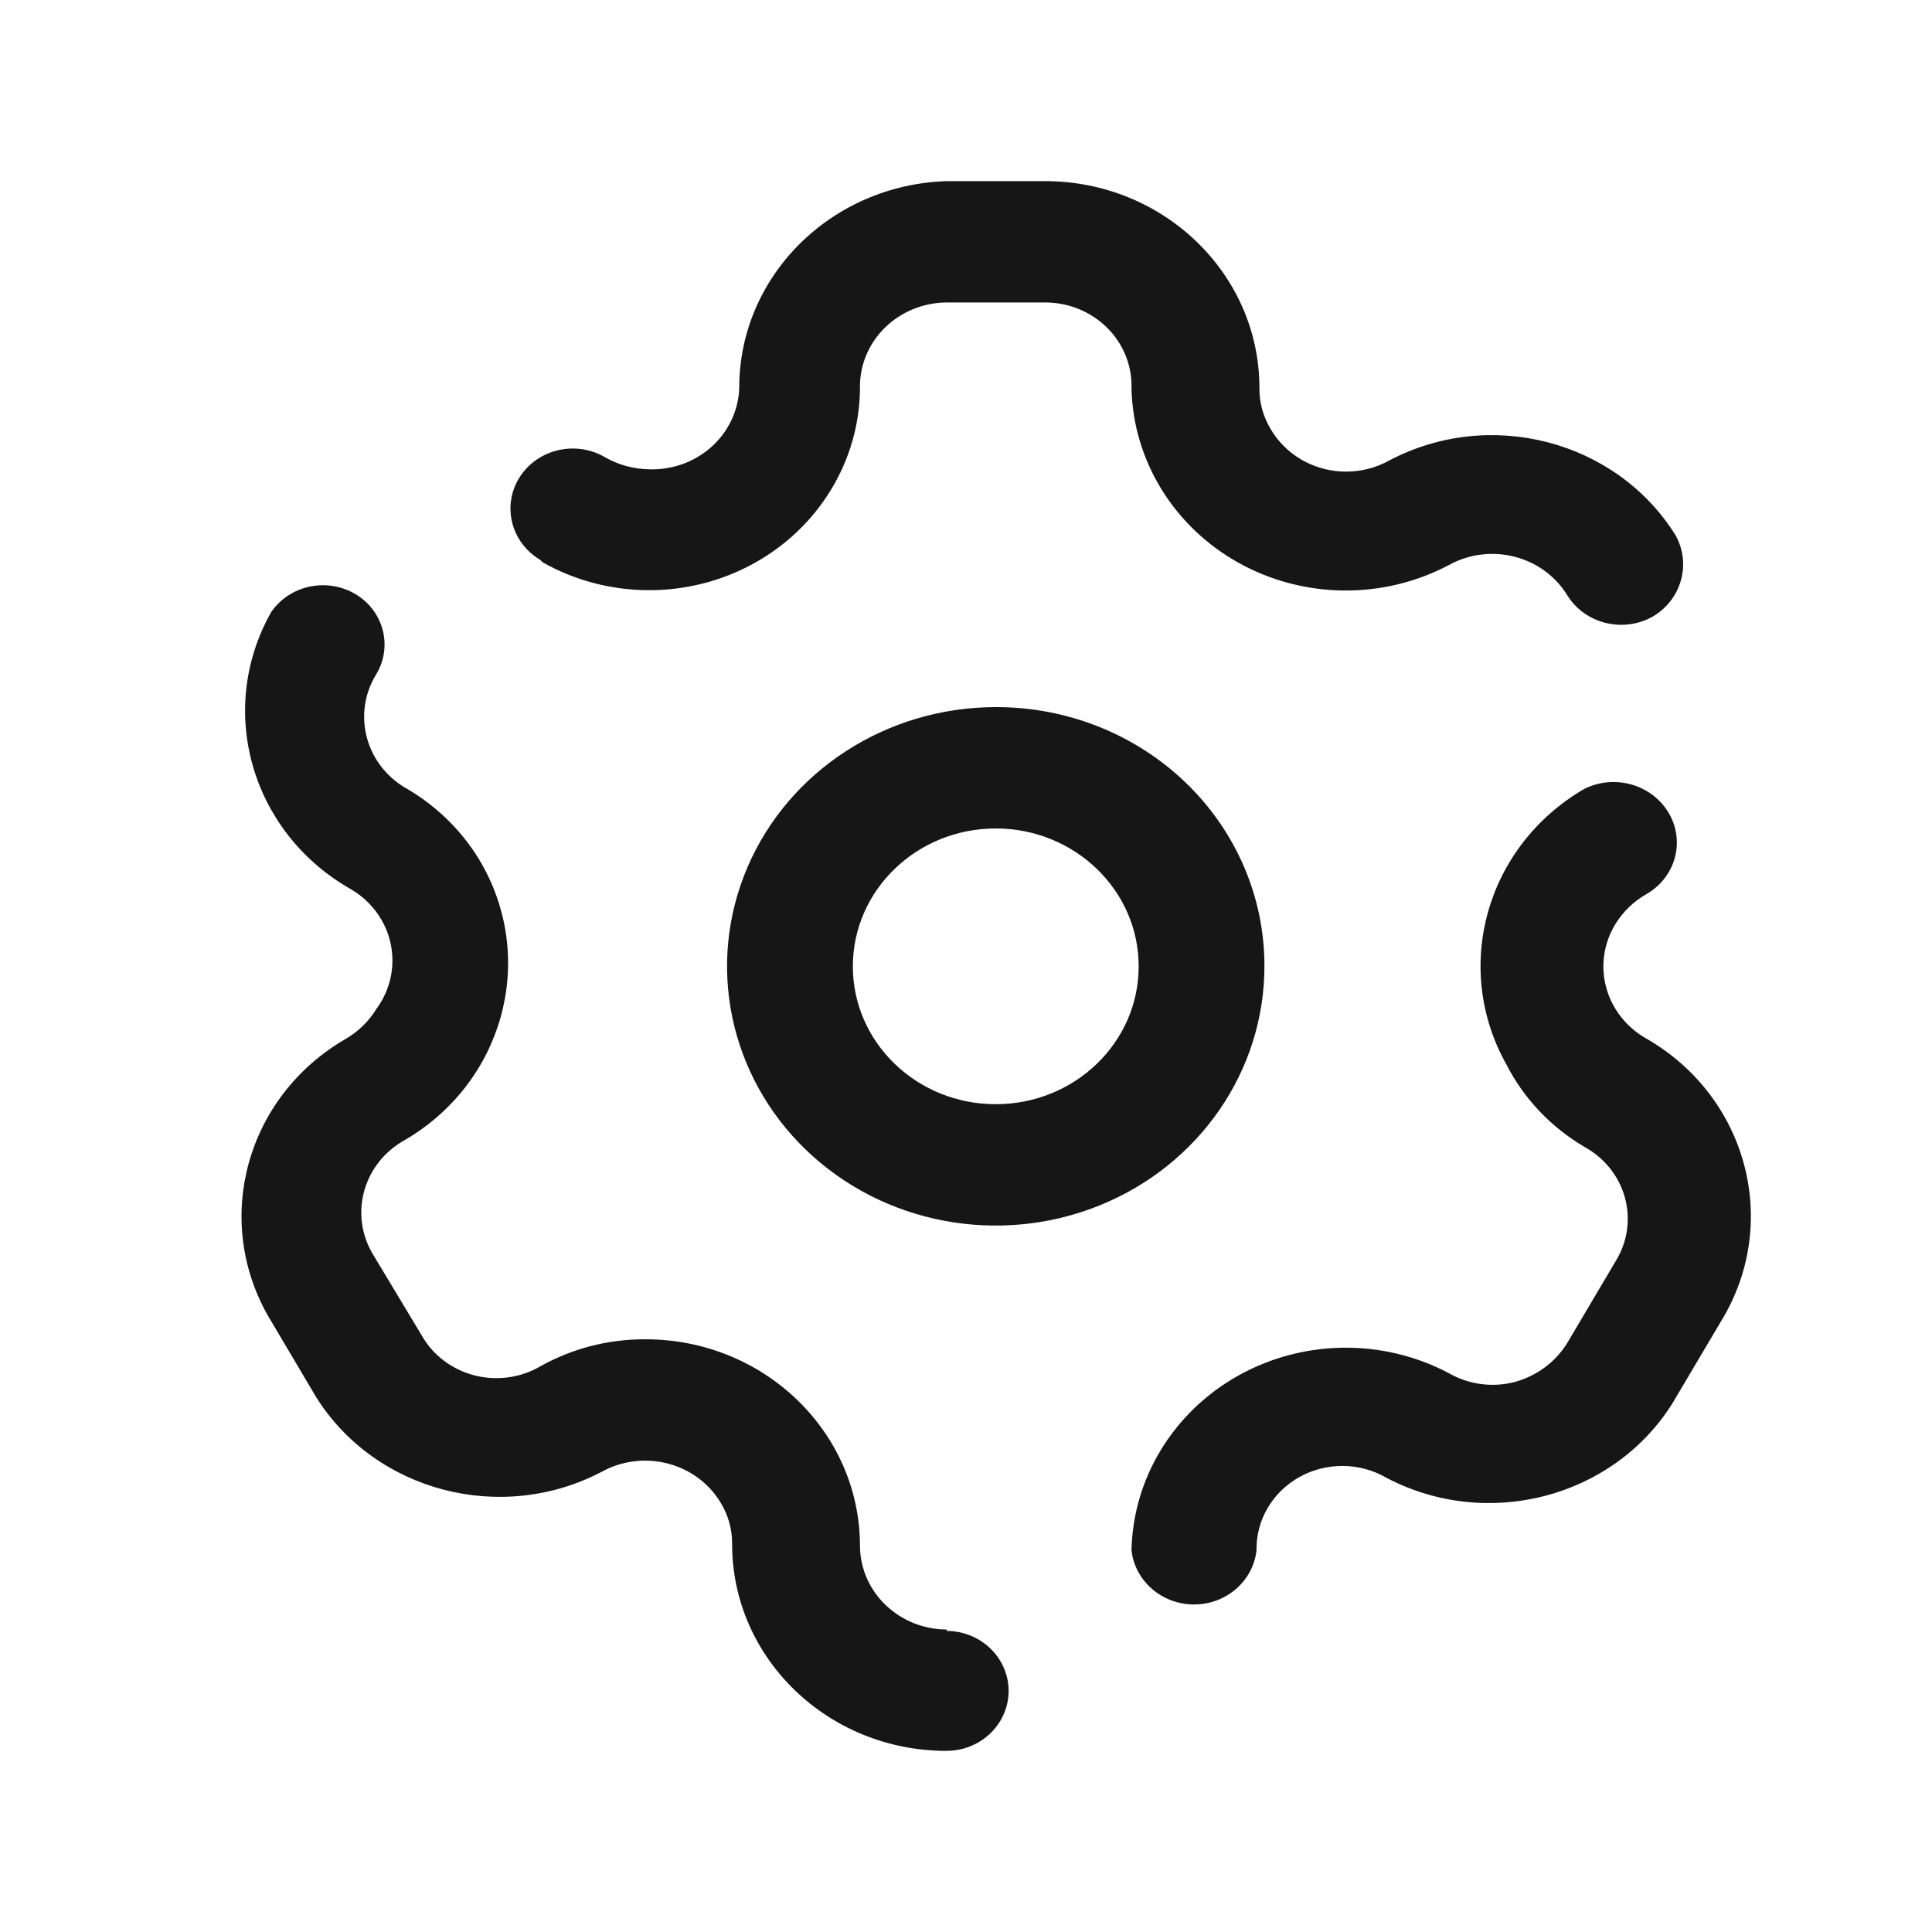 <svg width="32" height="32" viewBox="0 0 32 32" fill="none" xmlns="http://www.w3.org/2000/svg">
<path fill-rule="evenodd" clip-rule="evenodd" d="M12.476 9.337C11.393 9.93 10.064 9.921 8.989 9.314L8.942 9.269C8.458 8.979 8.31 8.365 8.61 7.899C8.911 7.432 9.547 7.289 10.031 7.579C10.247 7.7 10.491 7.767 10.741 7.773C11.124 7.788 11.498 7.656 11.779 7.406C12.061 7.155 12.228 6.807 12.244 6.437C12.236 4.58 13.764 3.056 15.688 3H17.309C19.27 3 20.86 4.534 20.86 6.426C20.857 6.666 20.922 6.903 21.049 7.111C21.238 7.432 21.551 7.666 21.92 7.763C22.289 7.86 22.683 7.81 23.014 7.625C24.68 6.749 26.765 7.293 27.748 8.858C28.02 9.335 27.852 9.935 27.369 10.216C26.878 10.487 26.253 10.33 25.961 9.863C25.559 9.203 24.683 8.979 23.996 9.36C22.909 9.934 21.591 9.92 20.517 9.323C19.444 8.726 18.771 7.632 18.741 6.437C18.754 6.063 18.609 5.699 18.339 5.43C18.069 5.161 17.697 5.009 17.309 5.01H15.688C15.299 5.01 14.926 5.161 14.654 5.43C14.382 5.698 14.234 6.062 14.244 6.437C14.233 7.639 13.559 8.744 12.476 9.337ZM14.244 25.609C14.25 26.374 14.895 26.99 15.688 26.99L15.676 27.013C16.044 27.013 16.384 27.203 16.568 27.51C16.752 27.817 16.752 28.196 16.568 28.503C16.384 28.811 16.044 29 15.676 29C13.715 29 12.126 27.466 12.126 25.574C12.129 25.334 12.063 25.097 11.936 24.889C11.539 24.226 10.661 23.997 9.971 24.375C8.305 25.251 6.221 24.707 5.237 23.142L4.433 21.784C3.526 20.176 4.089 18.165 5.711 17.216C5.926 17.094 6.105 16.921 6.232 16.714C6.469 16.395 6.554 15.993 6.466 15.609C6.378 15.226 6.125 14.897 5.77 14.704C4.148 13.755 3.585 11.744 4.492 10.137C4.644 9.916 4.88 9.764 5.149 9.712C5.418 9.661 5.697 9.715 5.924 9.863C6.373 10.157 6.503 10.74 6.22 11.187C5.828 11.849 6.066 12.693 6.752 13.071C7.268 13.376 7.692 13.805 7.983 14.316C8.89 15.923 8.327 17.935 6.705 18.883C6.019 19.262 5.781 20.105 6.172 20.767L6.989 22.126C7.175 22.45 7.49 22.686 7.86 22.781C8.231 22.876 8.626 22.821 8.954 22.628C9.482 22.333 10.083 22.179 10.693 22.183C12.654 22.183 14.244 23.717 14.244 25.609ZM27.274 17.205C26.944 17.021 26.703 16.717 26.605 16.361C26.507 16.006 26.561 15.627 26.754 15.309C26.88 15.102 27.059 14.929 27.274 14.807C27.76 14.525 27.919 13.918 27.629 13.448C27.342 12.984 26.728 12.818 26.233 13.071C24.611 14.02 24.048 16.031 24.955 17.639C25.243 18.2 25.69 18.671 26.245 18.997C26.575 19.179 26.815 19.48 26.913 19.834C27.011 20.188 26.958 20.566 26.765 20.881L25.961 22.24C25.767 22.558 25.453 22.791 25.085 22.891C24.716 22.986 24.323 22.932 23.996 22.743C22.907 22.168 21.587 22.183 20.512 22.783C19.438 23.383 18.767 24.48 18.741 25.677C18.798 26.188 19.245 26.575 19.777 26.575C20.309 26.575 20.756 26.188 20.812 25.677C20.803 25.178 21.075 24.714 21.523 24.464C21.971 24.215 22.524 24.22 22.966 24.478C24.633 25.353 26.717 24.81 27.7 23.245L28.505 21.886C29.499 20.265 28.949 18.173 27.274 17.205ZM16.493 11.712C14.692 11.712 13.068 12.76 12.38 14.365C11.692 15.971 12.075 17.819 13.35 19.046C14.625 20.273 16.541 20.637 18.204 19.969C19.866 19.301 20.947 17.732 20.943 15.994C20.943 14.857 20.473 13.766 19.639 12.963C18.804 12.159 17.672 11.709 16.493 11.712ZM16.493 18.289C15.185 18.289 14.126 17.267 14.126 16.006C14.126 14.745 15.185 13.722 16.493 13.722C17.8 13.722 18.86 14.745 18.86 16.006C18.86 17.267 17.8 18.289 16.493 18.289Z" fill="#161616"/>
</svg>
